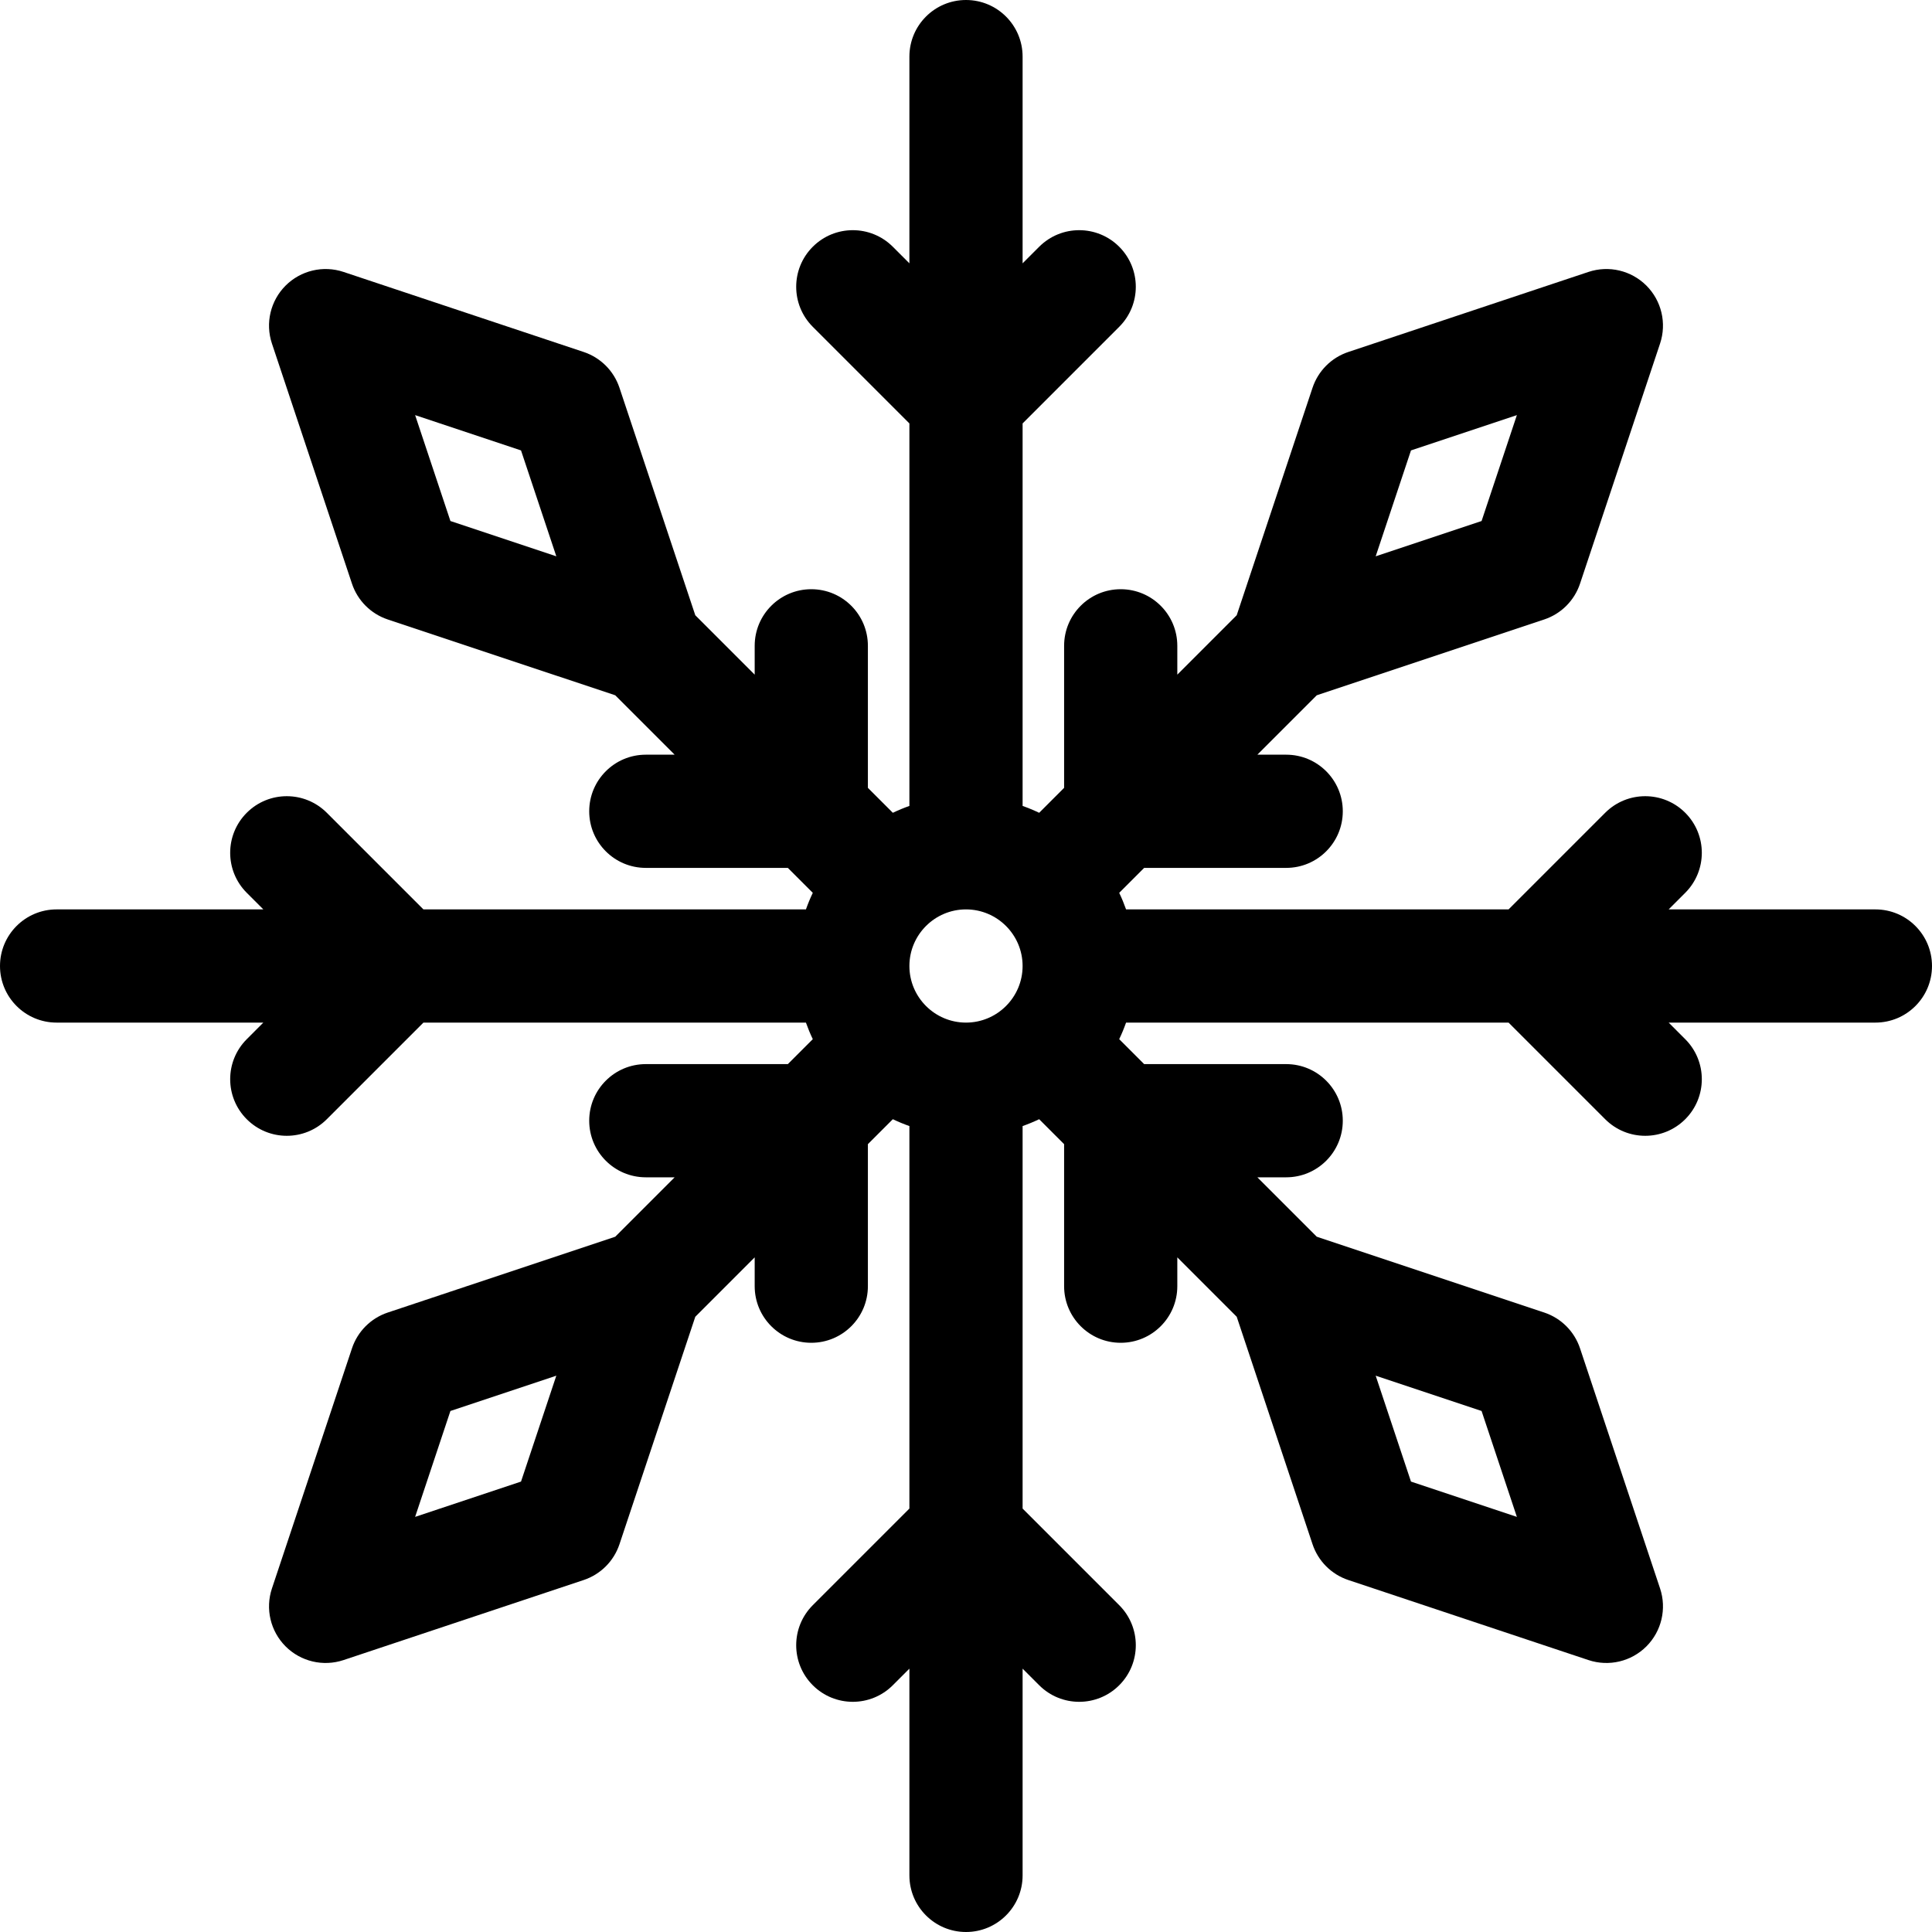 <?xml version="1.0" encoding="iso-8859-1"?>
<!-- Generator: Adobe Illustrator 21.0.0, SVG Export Plug-In . SVG Version: 6.00 Build 0)  -->
<svg xmlns="http://www.w3.org/2000/svg" xmlns:xlink="http://www.w3.org/1999/xlink" version="1.1" id="Capa_1" x="0px" y="0px" viewBox="0 0 512 512" style="enable-background:new 0 0 512 512;" xml:space="preserve" width="512" height="512">
<g>
	<path d="M497,241h-54.787l4.393-4.394c5.858-5.858,5.858-15.355,0-21.213c-5.857-5.858-15.355-5.858-21.213,0L399.787,241H298.42   c-0.532-1.5-1.135-2.967-1.818-4.389l6.611-6.611h37.64c8.284,0,15-6.716,15-15s-6.716-15-15-15h-7.64l15.742-15.742l60.28-20.093   c4.479-1.493,7.994-5.008,9.487-9.487l21.213-63.64c1.796-5.39,0.394-11.333-3.624-15.35c-4.017-4.018-9.958-5.419-15.35-3.624   l-63.64,21.213c-4.479,1.493-7.994,5.008-9.487,9.487l-20.093,60.28L312,178.787v-7.64c0-8.284-6.716-15-15-15s-15,6.716-15,15   v37.64l-6.611,6.611c-1.423-0.682-2.889-1.286-4.389-1.818V112.213l25.606-25.606c5.858-5.858,5.858-15.355,0-21.213   c-5.857-5.858-15.355-5.858-21.213,0L271,69.787V15c0-8.284-6.716-15-15-15s-15,6.716-15,15v54.787l-4.394-4.394   c-5.857-5.858-15.355-5.858-21.213,0c-5.858,5.858-5.858,15.355,0,21.213L241,112.213V213.58c-1.5,0.532-2.967,1.136-4.389,1.818   L230,208.787v-37.64c0-8.284-6.716-15-15-15s-15,6.716-15,15v7.64l-15.742-15.742l-20.093-60.28   c-1.493-4.479-5.008-7.994-9.487-9.487l-63.64-21.213c-5.389-1.796-11.333-0.393-15.35,3.624s-5.42,9.96-3.624,15.35l21.213,63.64   c1.493,4.479,5.008,7.994,9.487,9.487l60.28,20.093L178.787,200h-7.64c-8.284,0-15,6.716-15,15s6.716,15,15,15h37.64l6.611,6.611   c-0.682,1.422-1.285,2.889-1.818,4.389H112.213l-25.606-25.606c-5.857-5.858-15.355-5.858-21.213,0   c-5.858,5.858-5.858,15.355,0,21.213L69.787,241H15c-8.284,0-15,6.716-15,15s6.716,15,15,15h54.787l-4.393,4.394   c-5.858,5.858-5.858,15.355,0,21.213c5.857,5.858,15.356,5.858,21.213,0L112.213,271H213.58c0.532,1.5,1.135,2.967,1.818,4.389   L208.787,282h-37.64c-8.284,0-15,6.716-15,15s6.716,15,15,15h7.64l-15.742,15.742l-60.28,20.093   c-4.479,1.493-7.994,5.008-9.487,9.487l-21.213,63.64c-1.796,5.39-0.394,11.333,3.624,15.35c4.016,4.017,9.956,5.421,15.35,3.624   l63.64-21.213c4.479-1.493,7.994-5.008,9.487-9.487l20.093-60.28L200,333.213v7.64c0,8.284,6.716,15,15,15s15-6.716,15-15v-37.64   l6.611-6.611c1.423,0.682,2.889,1.286,4.389,1.818v101.367l-25.606,25.606c-5.858,5.858-5.858,15.355,0,21.213   c5.857,5.858,15.355,5.858,21.213,0l4.394-4.394V497c0,8.284,6.716,15,15,15s15-6.716,15-15v-54.787l4.394,4.394   c5.857,5.858,15.356,5.858,21.213,0c5.858-5.858,5.858-15.355,0-21.213L271,399.787V298.42c1.5-0.532,2.967-1.136,4.389-1.818   l6.611,6.611v37.64c0,8.284,6.716,15,15,15s15-6.716,15-15v-7.64l15.742,15.742l20.093,60.28c1.493,4.479,5.008,7.994,9.487,9.487   l63.64,21.213c5.385,1.795,11.328,0.398,15.35-3.624c4.018-4.017,5.42-9.96,3.624-15.35l-21.213-63.64   c-1.493-4.479-5.008-7.994-9.487-9.487l-60.28-20.093L333.213,312h7.64c8.284,0,15-6.716,15-15s-6.716-15-15-15h-37.64   l-6.611-6.611c0.682-1.422,1.285-2.889,1.818-4.389h101.367l25.606,25.606c5.857,5.858,15.356,5.858,21.213,0   c5.858-5.858,5.858-15.355,0-21.213L442.213,271H497c8.284,0,15-6.716,15-15S505.284,241,497,241z M373.924,119.366l28.064-9.354   l-9.354,28.064l-28.064,9.354L373.924,119.366z M119.366,138.076l-9.354-28.064l28.064,9.354l9.354,28.064L119.366,138.076z    M138.076,392.634l-28.064,9.354l9.354-28.064l28.064-9.354L138.076,392.634z M392.634,373.924l9.354,28.064l-28.064-9.354   l-9.354-28.064L392.634,373.924z M271,256c0,8.271-6.729,15-15,15s-15-6.729-15-15s6.729-15,15-15S271,247.729,271,256z"/>
</g>















</svg>
